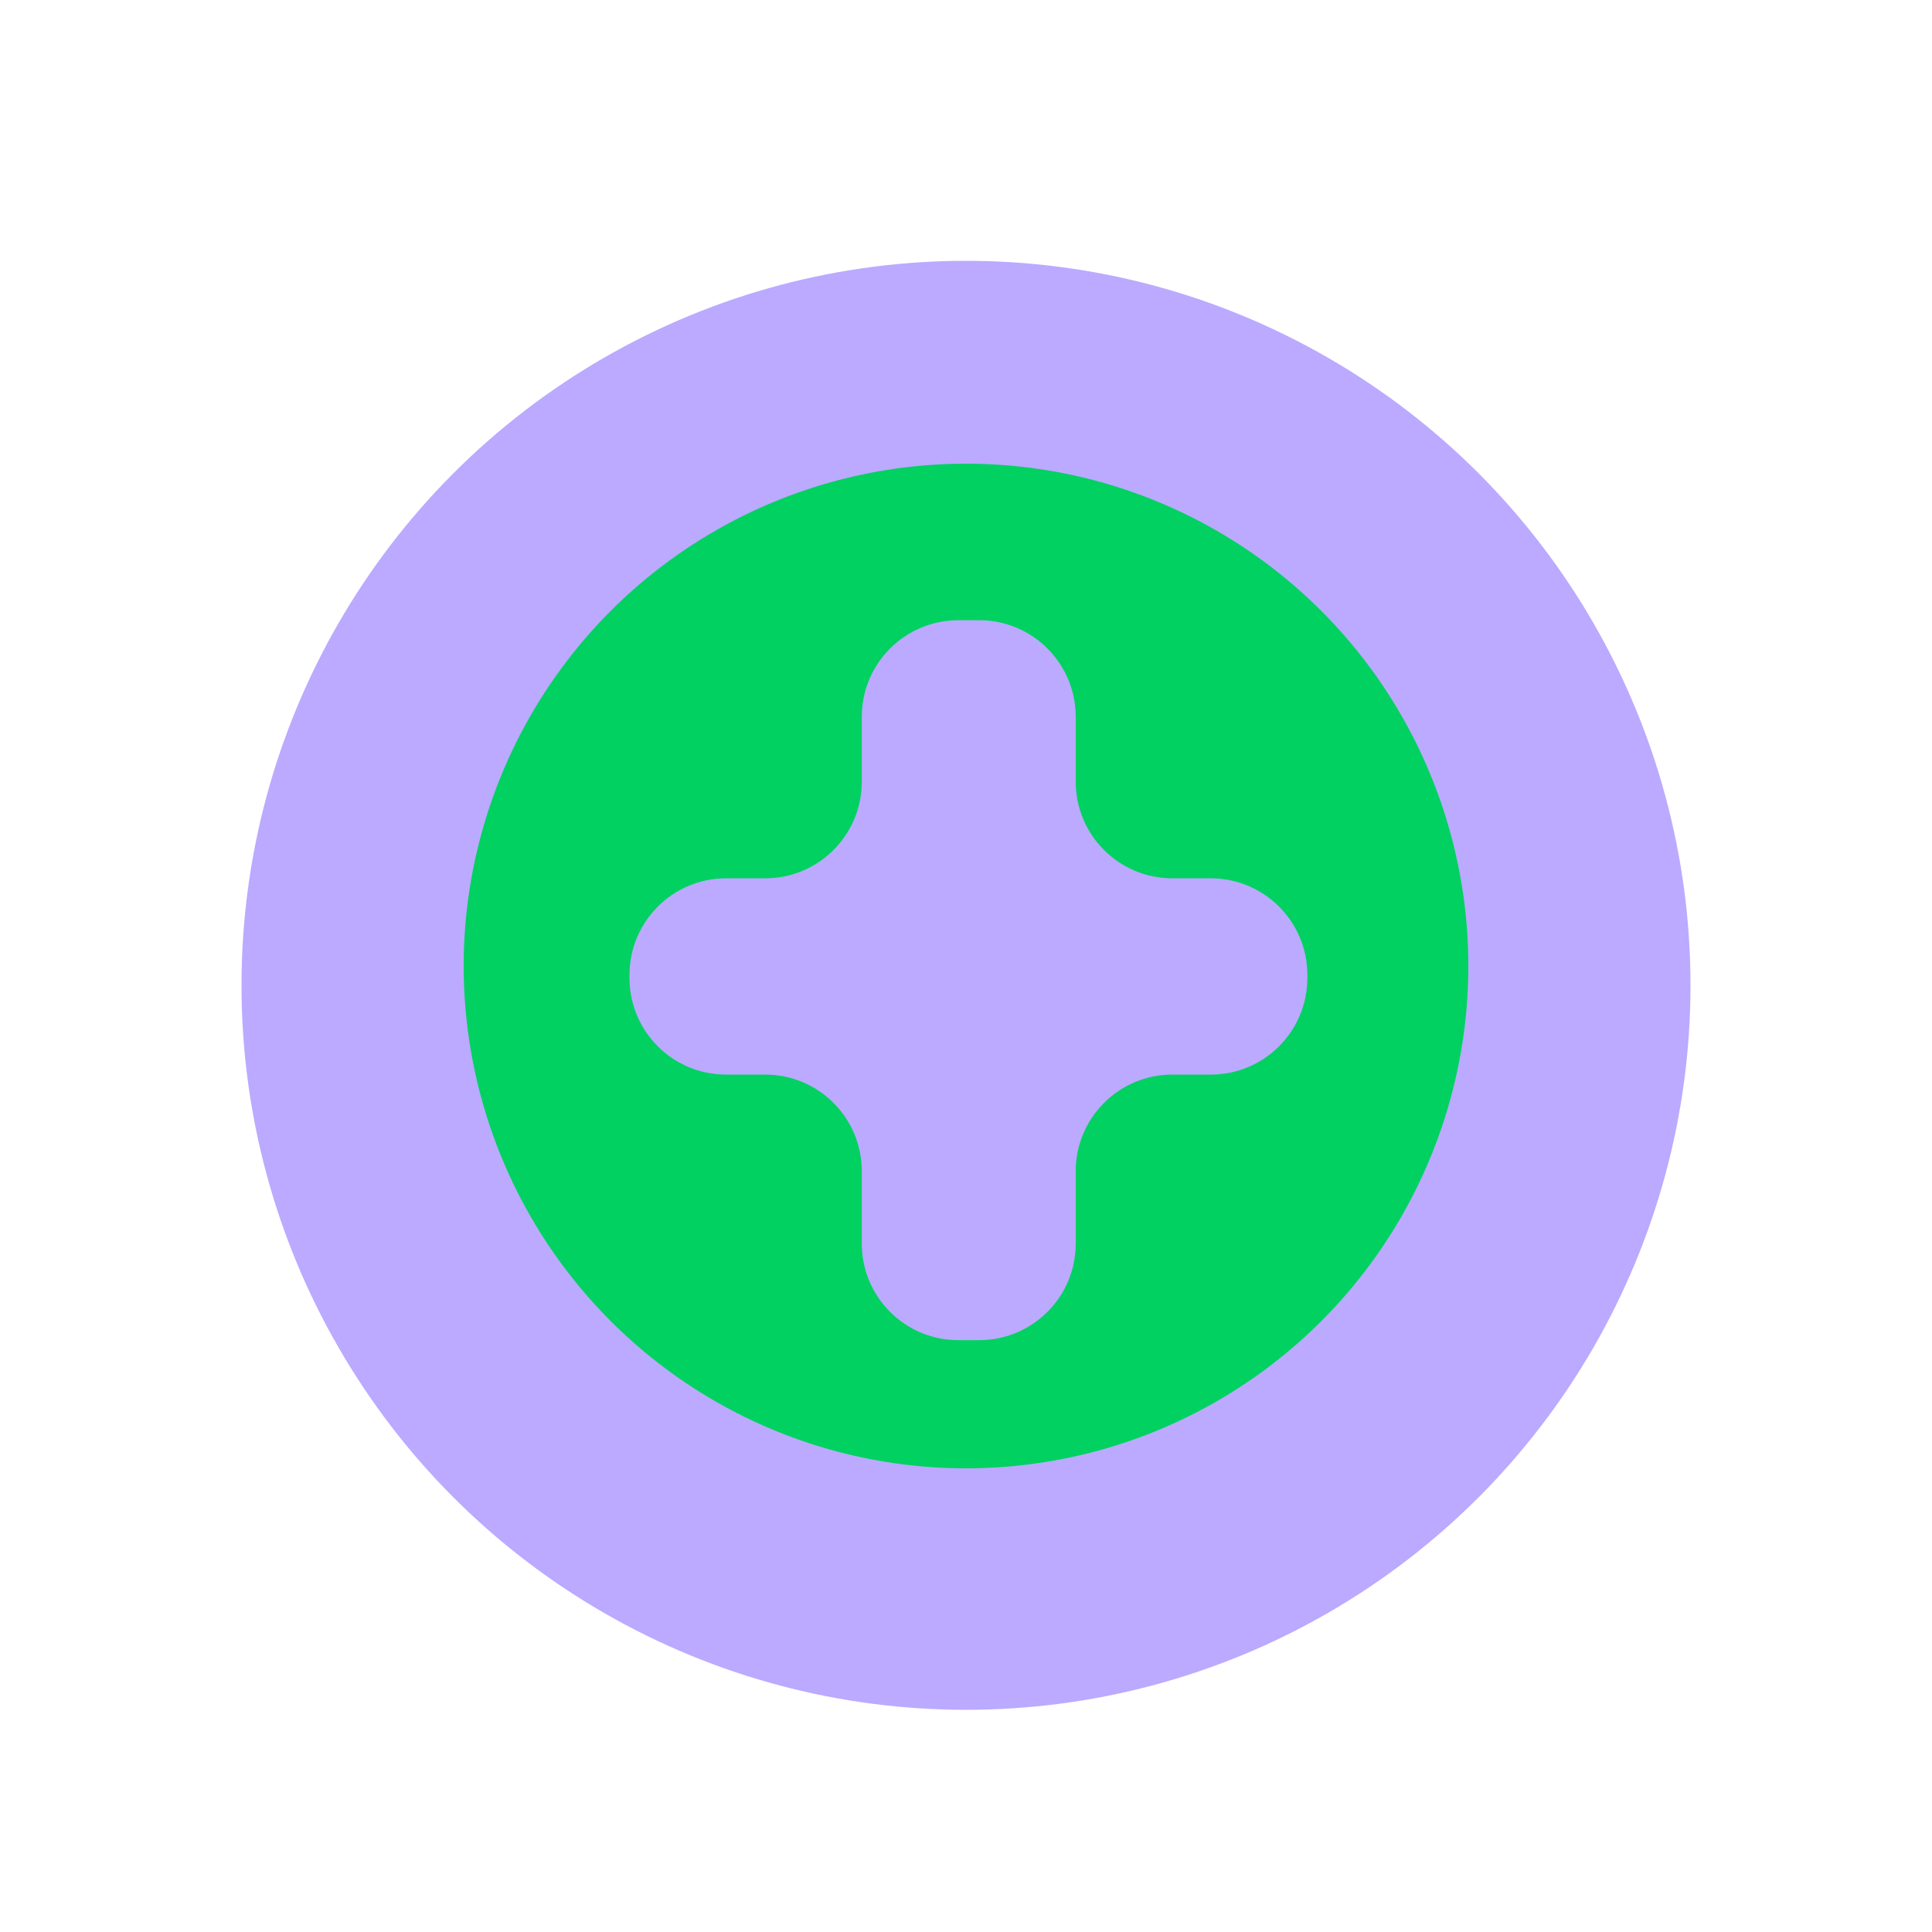 <?xml version="1.0"?>
<svg xmlns="http://www.w3.org/2000/svg" width="200" height="200" viewBox="0 0 200 200" fill="none">
  <g opacity="0.01">
    <path opacity="0.01" d="M200 0H0V200H200V0Z" fill="#BBAAFF"/>
  </g>
  <g filter="url(#filter0_d)">
    <circle cx="100" cy="100" r="75" fill="#BBAAFF"/>
  </g>
  <circle cx="100" cy="100" r="52" fill="#00D161"/>
  <path d="M111.359 80.922C111.359 86.445 115.837 90.922 121.359 90.922H125.336C130.859 90.922 135.336 95.399 135.336 100.922V101.242C135.336 106.765 130.859 111.242 125.336 111.242H121.359C115.837 111.242 111.359 115.719 111.359 121.242V128.734C111.359 134.257 106.882 138.734 101.359 138.734H99.211C93.688 138.734 89.211 134.257 89.211 128.734V121.242C89.211 115.719 84.734 111.242 79.211 111.242H75.164C69.641 111.242 65.164 106.765 65.164 101.242V100.922C65.164 95.399 69.641 90.922 75.164 90.922H79.211C84.734 90.922 89.211 86.445 89.211 80.922V74.203C89.211 68.68 93.688 64.203 99.211 64.203H101.359C106.882 64.203 111.359 68.68 111.359 74.203V80.922Z" fill="#BBAAFF"/>
  <defs>
    <filter id="filter0_d" x="13" y="15" width="174" height="174" filterUnits="userSpaceOnUse" color-interpolation-filters="sRGB">
      <feFlood flood-opacity="0" result="BackgroundImageFix"/>
      <feColorMatrix in="SourceAlpha" type="matrix" values="0 0 0 0 0 0 0 0 0 0 0 0 0 0 0 0 0 0 127 0"/>
      <feMorphology radius="2" operator="dilate" in="SourceAlpha" result="effect1_dropShadow"/>
      <feOffset dy="2"/>
      <feGaussianBlur stdDeviation="5"/>
      <feColorMatrix type="matrix" values="0 0 0 0 0 0 0 0 0 0 0 0 0 0 0 0 0 0 0.25 0"/>
      <feBlend mode="normal" in2="BackgroundImageFix" result="effect1_dropShadow"/>
      <feBlend mode="normal" in="SourceGraphic" in2="effect1_dropShadow" result="shape"/>
    </filter>
  </defs>
</svg>

